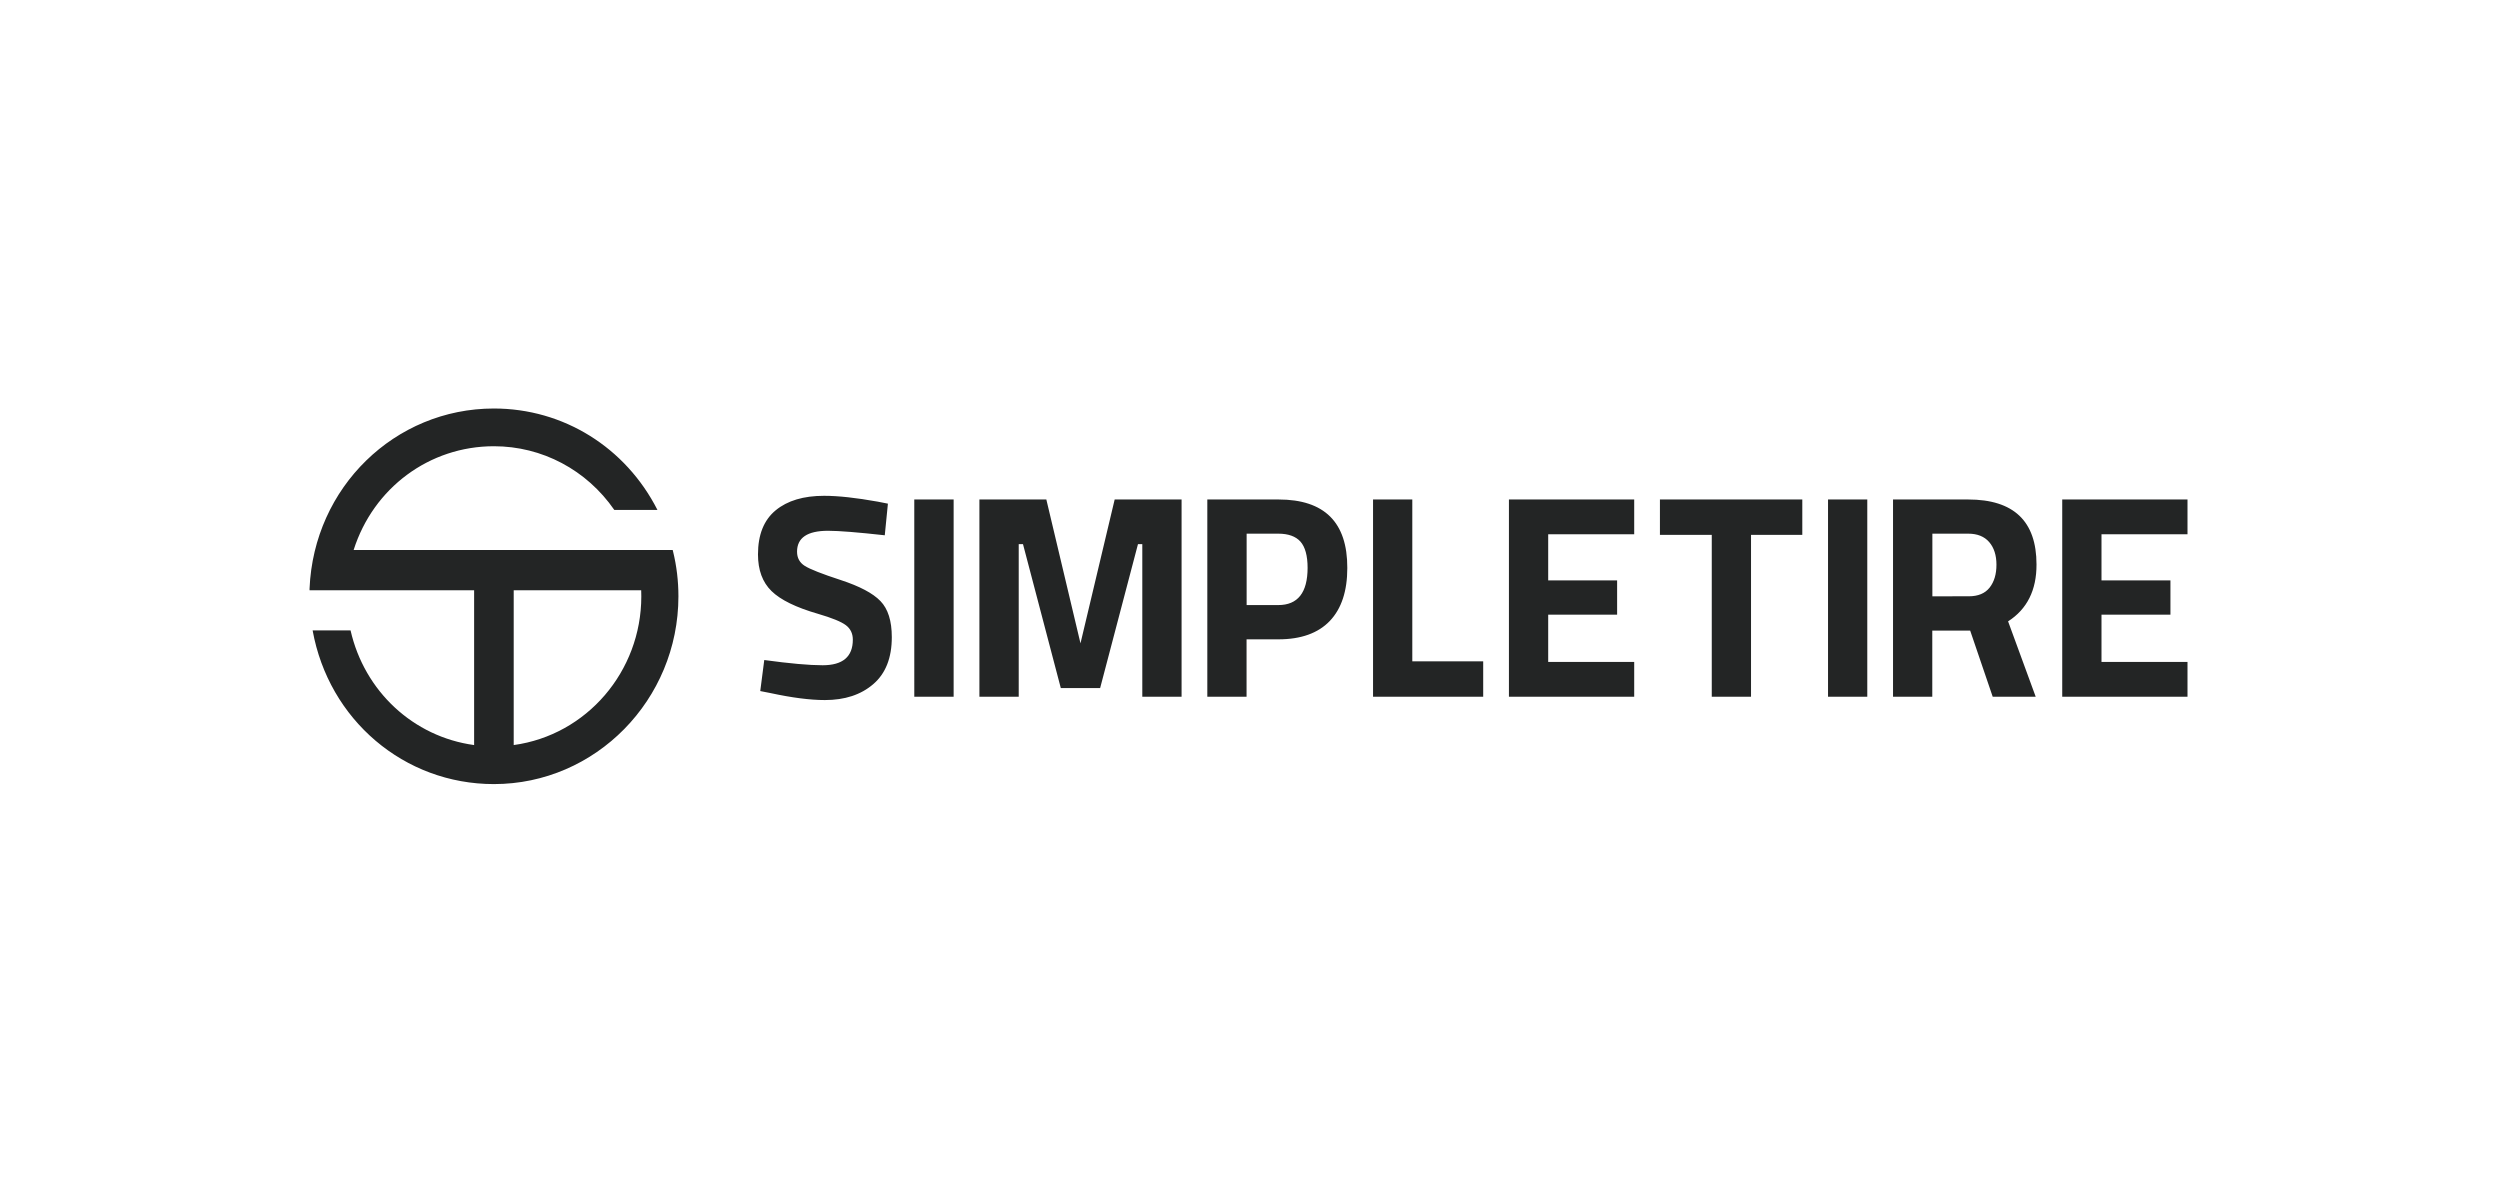 <svg width="176" height="84" viewBox="0 0 176 84" fill="none" xmlns="http://www.w3.org/2000/svg">
<path fill-rule="evenodd" clip-rule="evenodd" d="M36.165 41.556V52.452C41.297 51.748 45.148 47.274 45.148 41.983C45.148 41.841 45.146 41.699 45.14 41.556H36.165ZM47.358 38.722L47.383 38.821C47.635 39.846 47.761 40.909 47.761 41.983C47.757 49.271 41.928 55.2 34.77 55.2C28.445 55.2 23.142 50.668 22.009 44.382H24.68C25.654 48.659 29.09 51.867 33.378 52.452V41.556H21.793V41.428C22.093 34.312 27.793 28.759 34.77 28.759C39.661 28.759 44.038 31.488 46.283 35.897H43.246C41.299 33.084 38.169 31.415 34.77 31.415C30.233 31.415 26.287 34.343 24.896 38.718L47.358 38.722ZM58.296 37.367C56.839 37.367 56.112 37.858 56.112 38.838C56.112 39.276 56.292 39.606 56.652 39.836C57.011 40.066 57.859 40.402 59.185 40.834C60.517 41.272 61.449 41.761 61.981 42.313C62.517 42.864 62.783 43.712 62.783 44.857C62.783 46.312 62.349 47.415 61.479 48.162C60.609 48.912 59.475 49.284 58.074 49.284C57.032 49.284 55.755 49.119 54.245 48.793L53.522 48.651L53.804 46.466C55.596 46.711 56.964 46.834 57.914 46.834C59.33 46.834 60.039 46.235 60.039 45.033C60.039 44.6 59.874 44.257 59.546 44.011C59.22 43.766 58.571 43.501 57.594 43.215C56.045 42.769 54.948 42.231 54.317 41.613C53.681 40.995 53.362 40.134 53.362 39.032C53.362 37.643 53.777 36.611 54.607 35.926C55.436 35.243 56.57 34.905 58.016 34.905C59.008 34.905 60.262 35.041 61.786 35.315L62.509 35.457L62.288 37.684C60.402 37.476 59.07 37.367 58.297 37.367H58.296ZM123.272 37.656V49.05H120.508V37.656H116.859V35.164H126.882V37.656H123.272ZM64.365 35.164H67.136V49.05H64.366L64.365 35.164ZM80.418 49.05V38.305H80.114L77.45 48.438H74.68L72.018 38.305H71.718V49.05H68.95V35.164H73.662L76.066 45.291L78.473 35.164H83.183V49.05H80.418ZM87.763 42.597H89.99C91.362 42.597 92.053 41.726 92.055 39.976C92.055 39.12 91.883 38.505 91.552 38.13C91.219 37.758 90.698 37.57 89.99 37.57H87.763V42.597ZM84.995 35.164H90.008C93.242 35.164 94.86 36.77 94.85 39.988C94.85 41.608 94.441 42.851 93.619 43.715C92.798 44.574 91.591 45.009 90.002 45.009H87.758V49.049H84.995V35.164ZM96.662 49.05V35.164H99.426V46.559H104.417V49.05H96.662ZM115.048 49.05V46.6H108.993V43.271H113.845V40.859H108.993V37.613H115.048V35.164H106.229V49.05H115.048ZM131.457 35.164H128.693V49.05H131.457V35.164ZM138.605 41.979C139.259 41.979 139.747 41.776 140.07 41.367C140.393 40.957 140.55 40.42 140.55 39.754C140.55 39.09 140.38 38.558 140.04 38.163C139.699 37.768 139.206 37.57 138.564 37.57H136.039V41.98L138.605 41.979ZM138.558 35.164C141.766 35.164 143.37 36.69 143.37 39.738C143.376 41.547 142.707 42.885 141.369 43.743L143.314 49.052H140.287L138.701 44.396H136.033V49.05H133.269V35.164H138.558ZM154 46.6V49.05H145.181V35.164H154V37.613H147.945V40.859H152.799V43.272H147.945V46.6H154Z" fill="#232525"/>
</svg>
